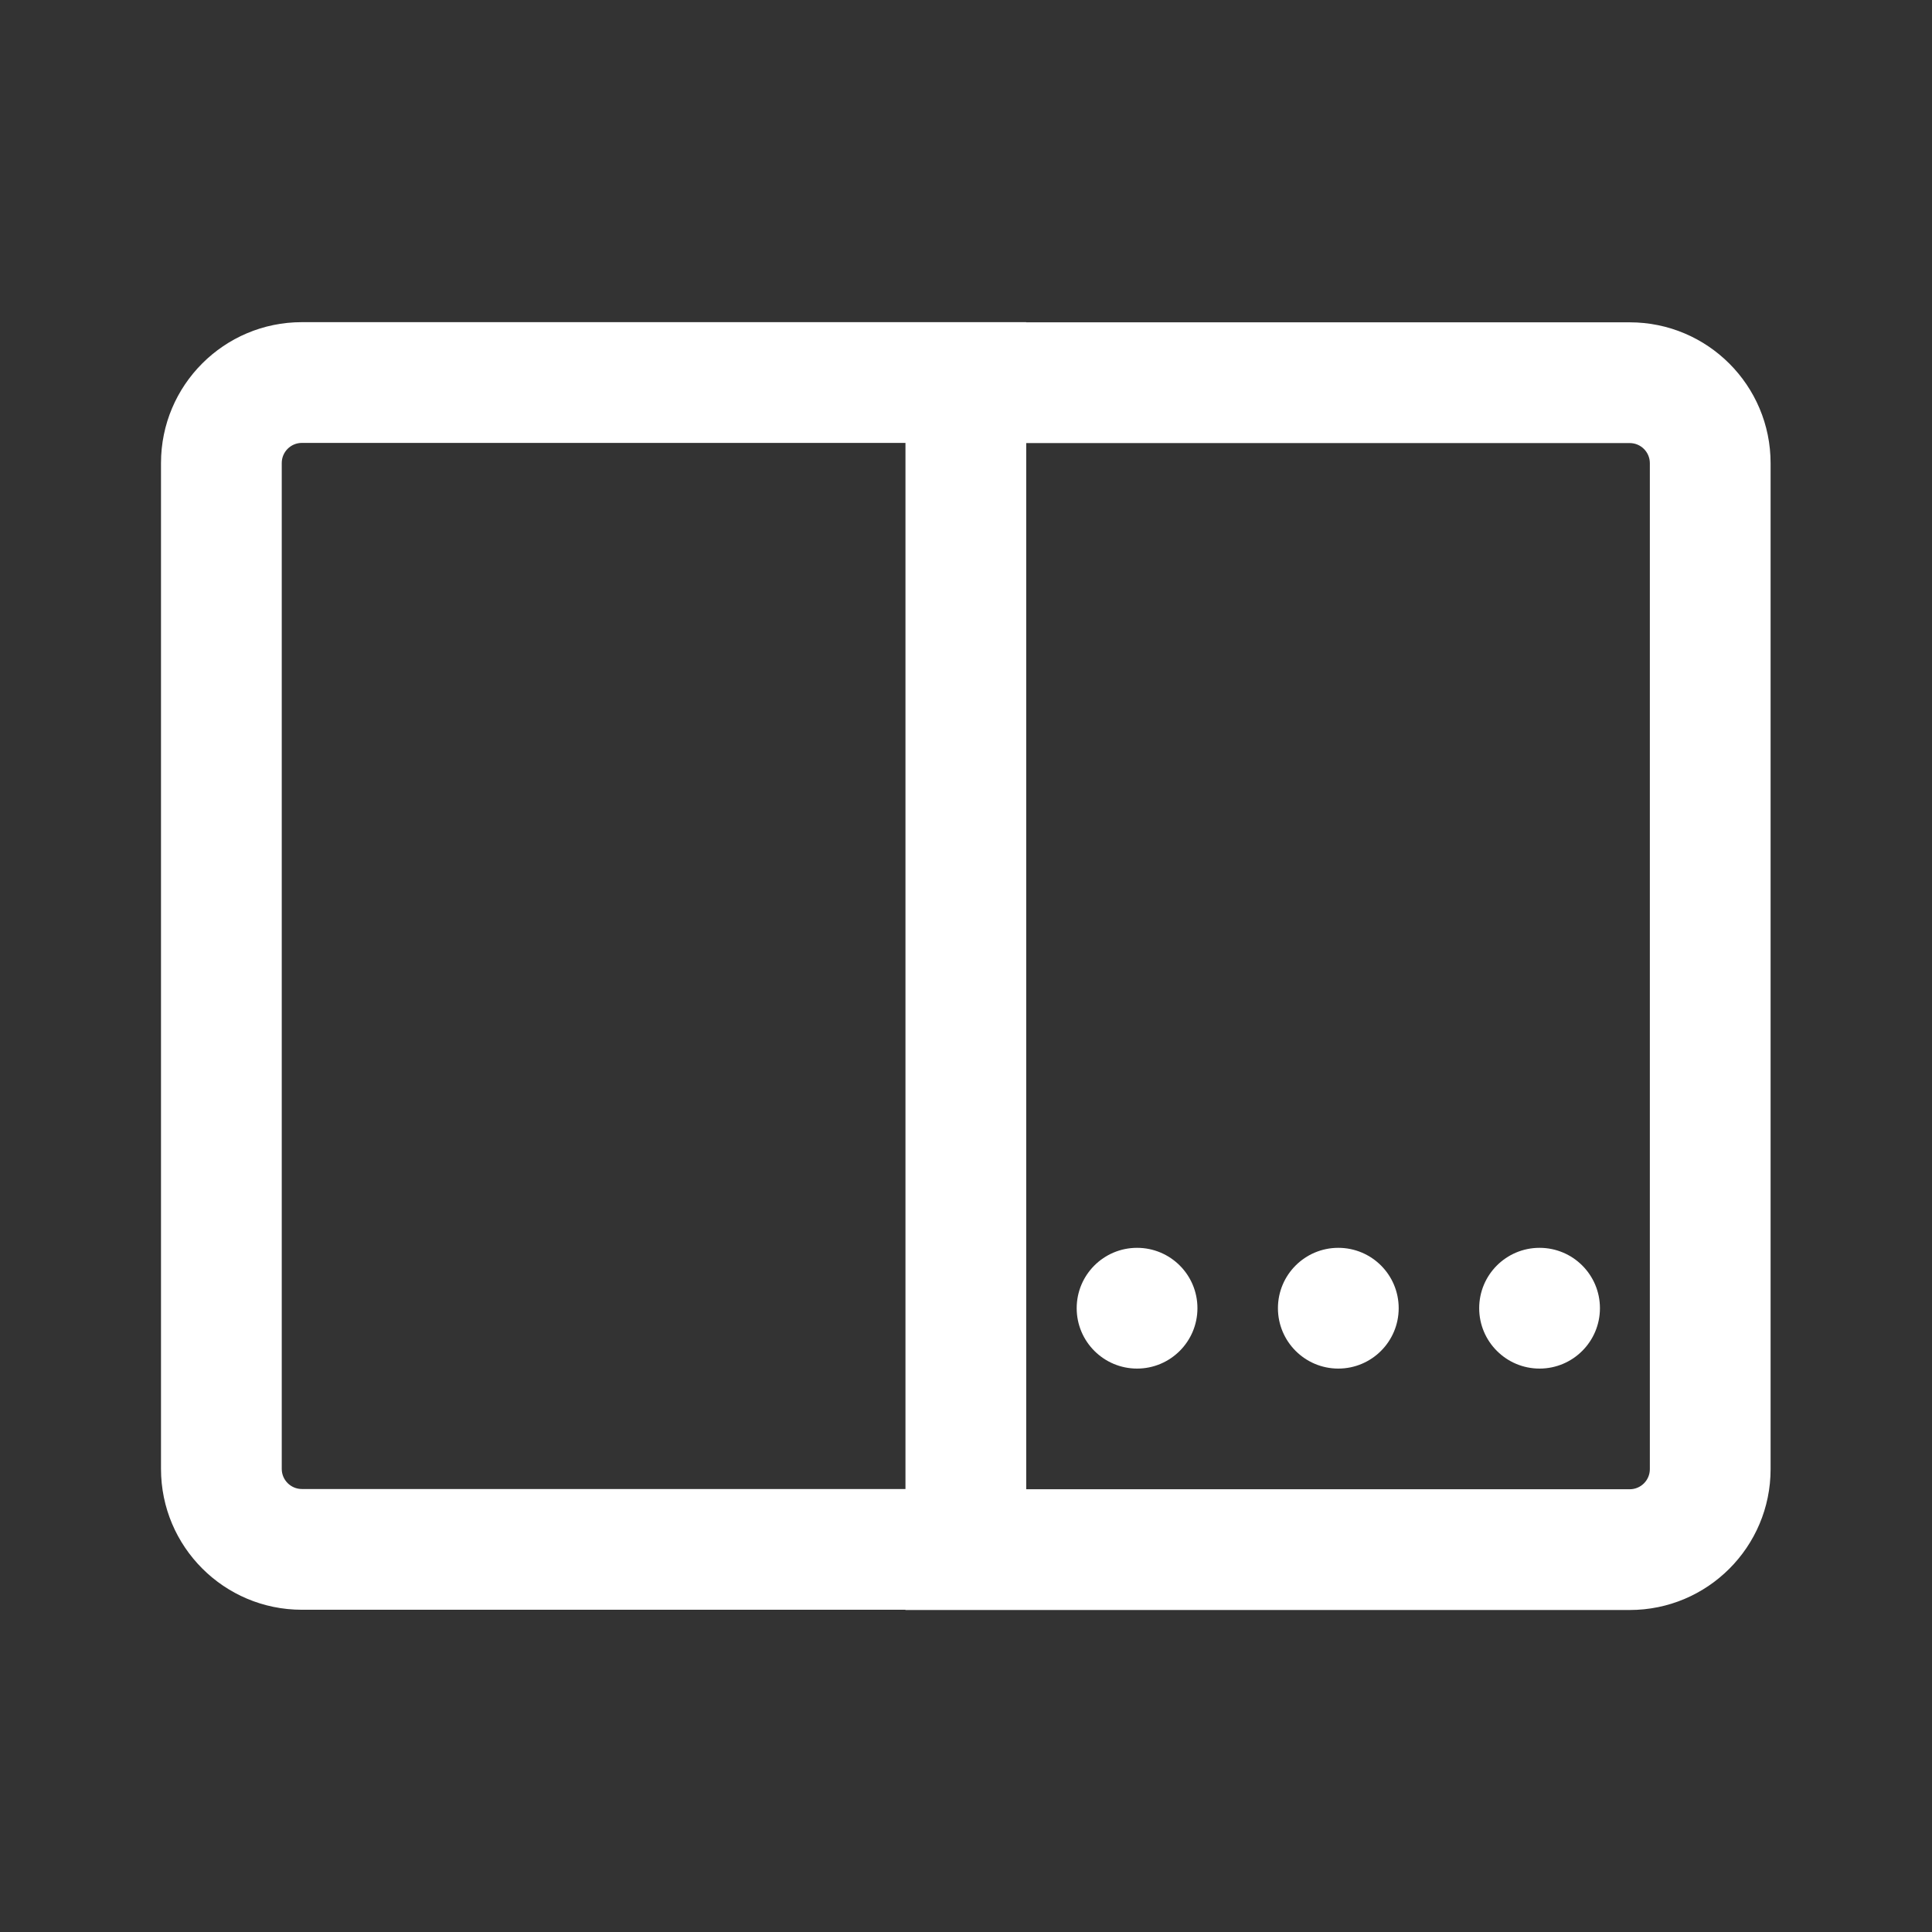 <svg width="24" height="24" viewBox="0 0 24 24" fill="none" xmlns="http://www.w3.org/2000/svg">
<rect x="0" y="0" width="24" height="24" fill="#333333" stroke="none"/>
<path d="M12.748 4.002L12.747 4.004L20.245 4.004C21.212 4.004 21.995 4.788 21.995 5.754V18.25C21.995 19.216 21.212 20 20.245 20H11.248L11.247 19.997L3.75 19.997C2.784 19.997 2 19.214 2 18.247V5.752C2 4.785 2.784 4.002 3.75 4.002H12.748ZM20.245 5.504H12.748V18.5H20.245C20.383 18.5 20.495 18.388 20.495 18.25V5.754C20.495 5.616 20.383 5.504 20.245 5.504ZM11.248 5.502H3.75C3.612 5.502 3.5 5.614 3.5 5.752V18.247C3.5 18.385 3.612 18.497 3.75 18.497H11.248V5.502ZM16.625 15.501C17.039 15.501 17.375 15.836 17.375 16.251C17.375 16.665 17.039 17.001 16.625 17.001C16.211 17.001 15.875 16.665 15.875 16.251C15.875 15.836 16.211 15.501 16.625 15.501ZM19.125 15.501C19.539 15.501 19.875 15.836 19.875 16.251C19.875 16.665 19.539 17.001 19.125 17.001C18.711 17.001 18.375 16.665 18.375 16.251C18.375 15.836 18.711 15.501 19.125 15.501ZM14.125 15.501C14.539 15.501 14.875 15.836 14.875 16.251C14.875 16.665 14.539 17.001 14.125 17.001C13.711 17.001 13.375 16.665 13.375 16.251C13.375 15.836 13.711 15.501 14.125 15.501Z" fill="#ffffff"/>
</svg>
